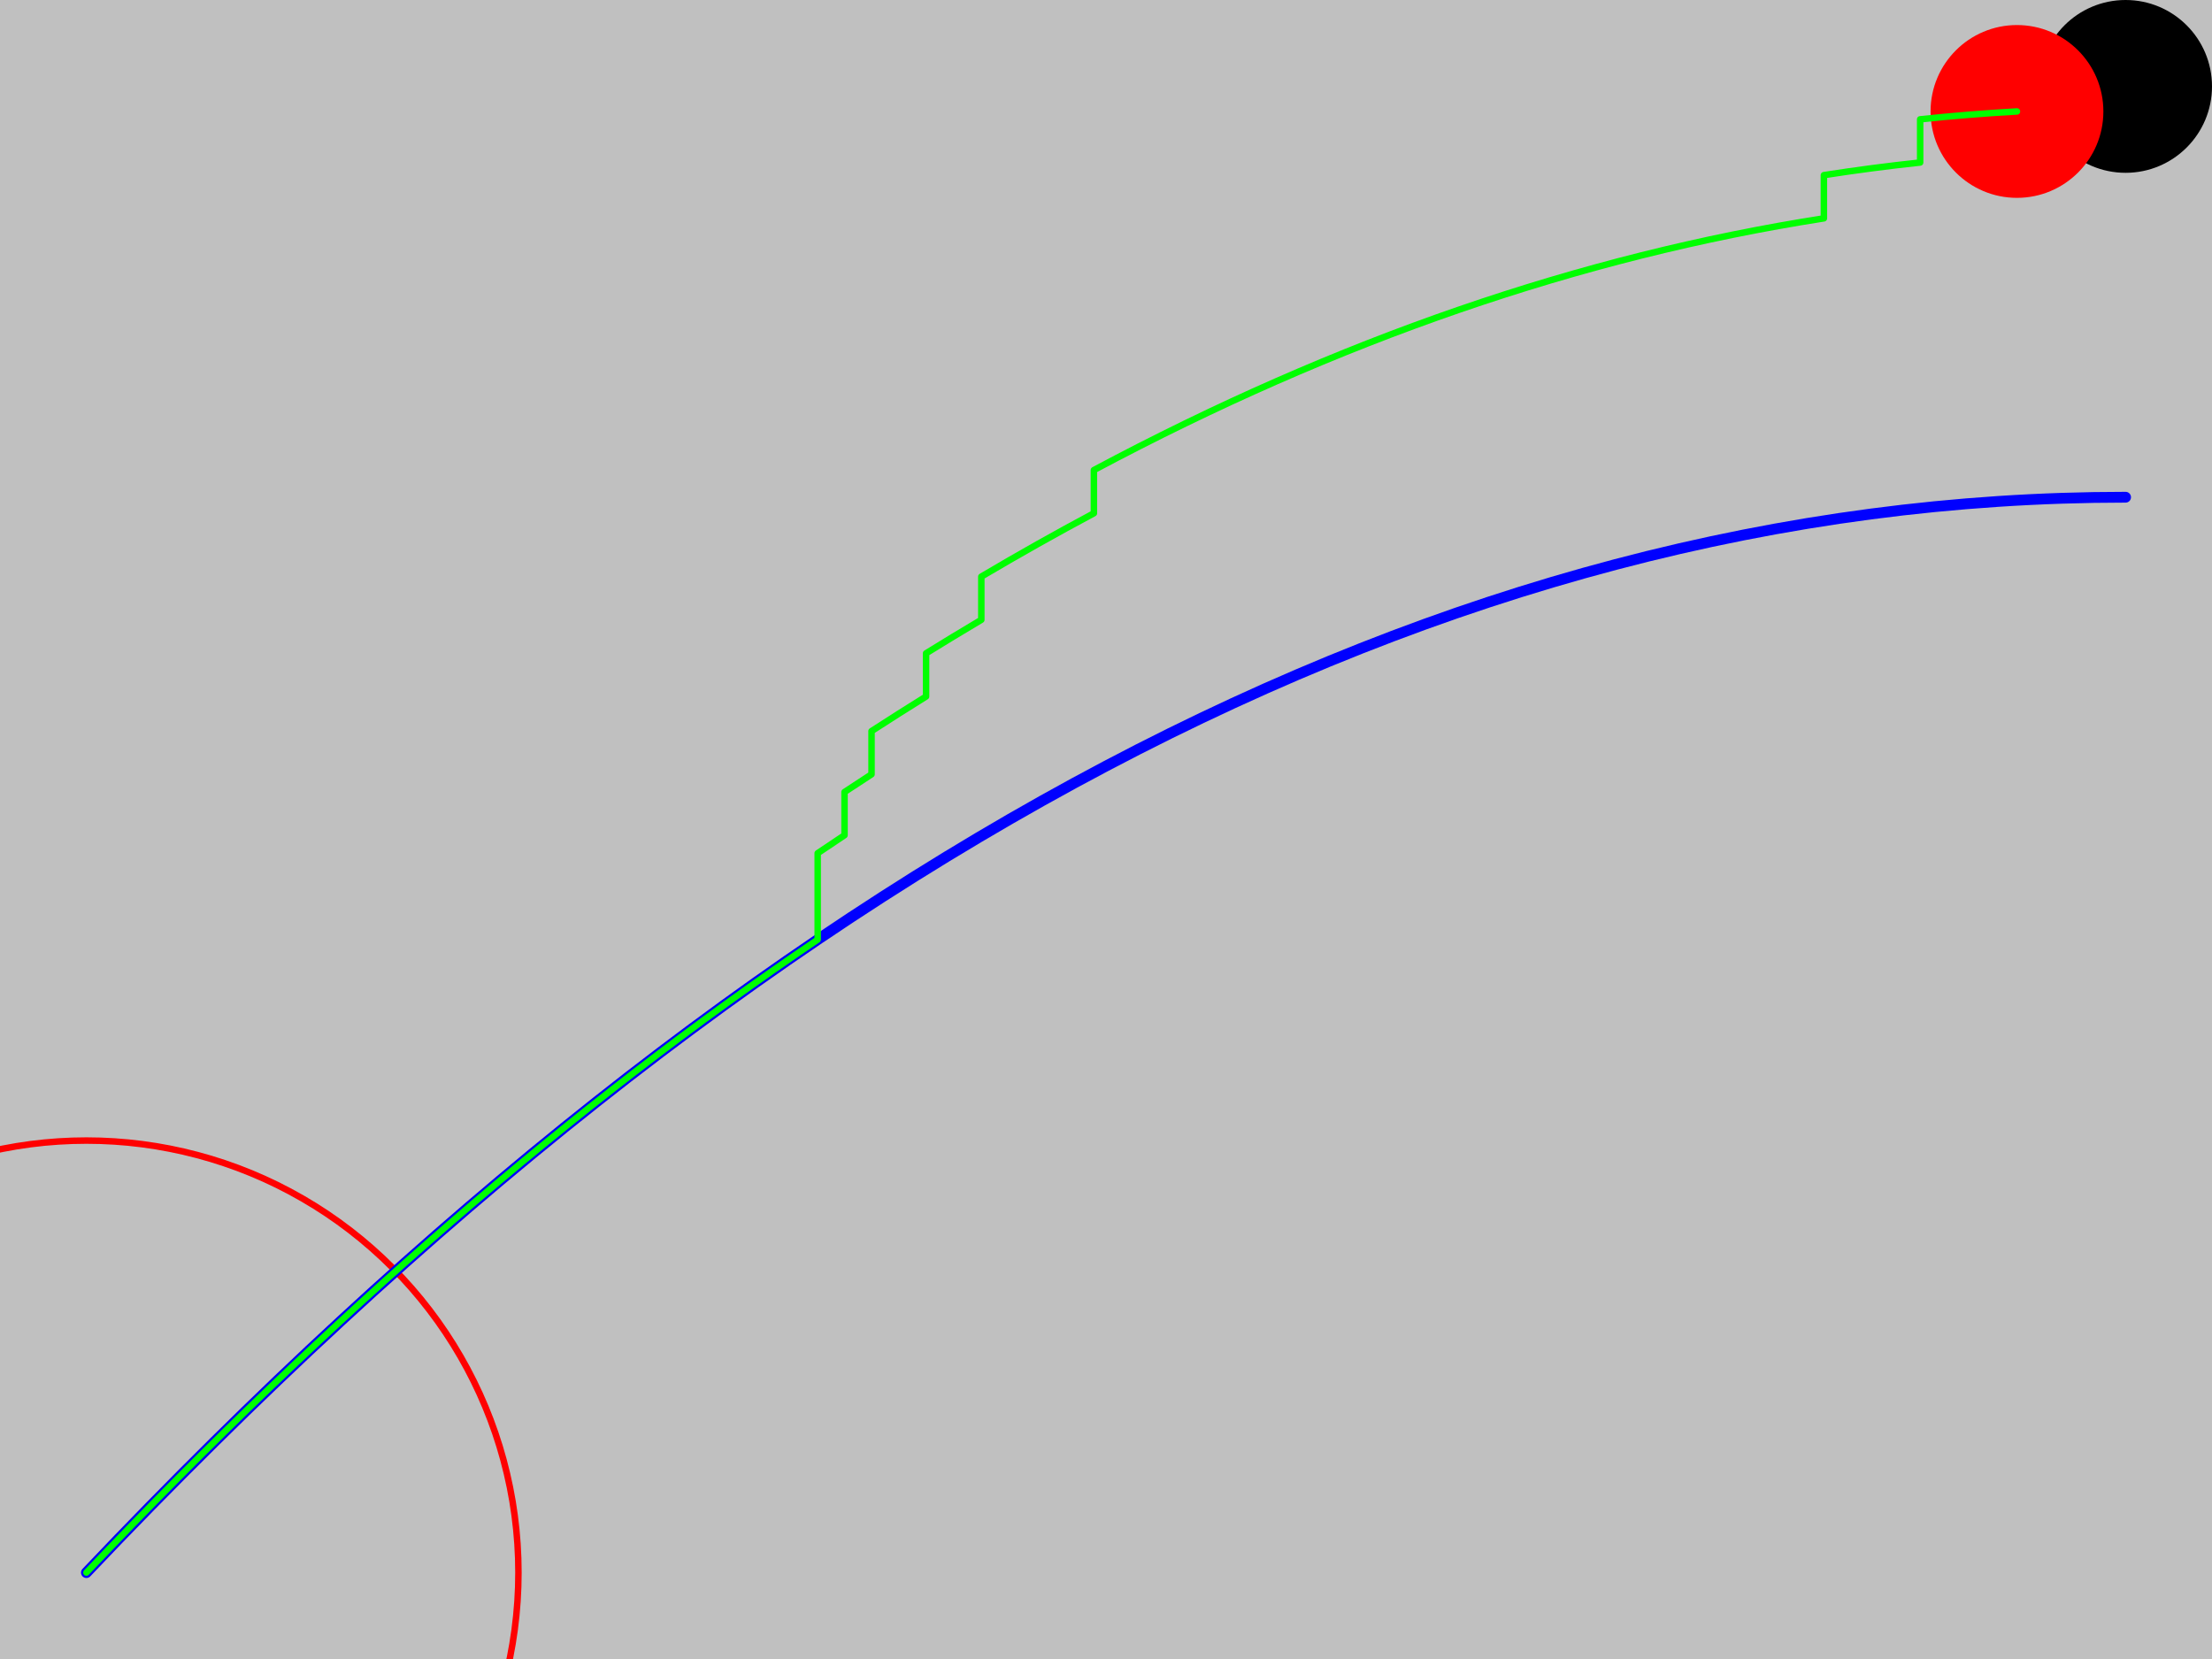 
<svg
   style="background:#c0c0c0"
   width="1024" height="768"
   xmlns="http://www.w3.org/2000/svg">
  <rect
     id="BackGround" style="fill:#c0c0c0"
     width="1024" height="768" x="0" y="0" />
  <circle
     id="Hole" fill="#000000"
     cx="984" cy="40" r="40"/>
  <circle
     id="Hole" fill="none"
     cx="40" cy="728" r="200"
     stroke="red" stroke-width="3"/>
  <path
     id="generatedTrail"
     stroke = "#0000ff"
     style="        
        stroke-width:5;
        stroke-dasharray:none;
        stroke-linejoin:round;
        stroke-linecap:round"

     fill="none"
     d="M 40 728 
        Q 512.0 230.181 
          984.0 230.181"
      />
  <circle
     id="Mouse" fill="#ff0000"
     cx="933.714" cy="51.593" r="40"/>
  <path
     id="subjectTrail" fill="none"
     stroke="#00ff00"  stroke-width="5"
     d="M 40.0 728.0 
        Q 209.265 549.476 
          378.53 434.973 
        M 378.53 434.973 
            l 0 -40M 378.53 394.973 
        Q 384.742 390.771 
          390.954 386.654 
        M 390.954 386.654 
            l 0 -20M 390.954 366.654 
        Q 397.206 362.512 
          403.458 358.457 
        M 403.458 358.457 
            l 0 -20M 403.458 338.457 
        Q 416.083 330.268 
          428.708 322.435 
        M 428.708 322.435 
            l 0 -20M 428.708 302.435 
        Q 441.495 294.502 
          454.282 286.934 
        M 454.282 286.934 
            l 0 -20M 454.282 266.934 
        Q 480.343 251.51 
          506.404 237.604 
        M 506.404 237.604 
            l 0 -20M 506.404 217.604 
        Q 675.369 127.444 
          844.333 101.078 
        M 844.333 101.078 
            l 0 -20M 844.333 81.078 
        Q 866.615 77.601 
          888.898 75.233 
        M 888.898 75.233 
            l 0 -20M 888.898 55.233 
        Q 911.306 52.852 
          933.714 51.593 
        "
     style="stroke-width:3;
            stroke-dasharray:none;
            stroke-linejoin:round;
            stroke-linecap:round"/>
</svg>
